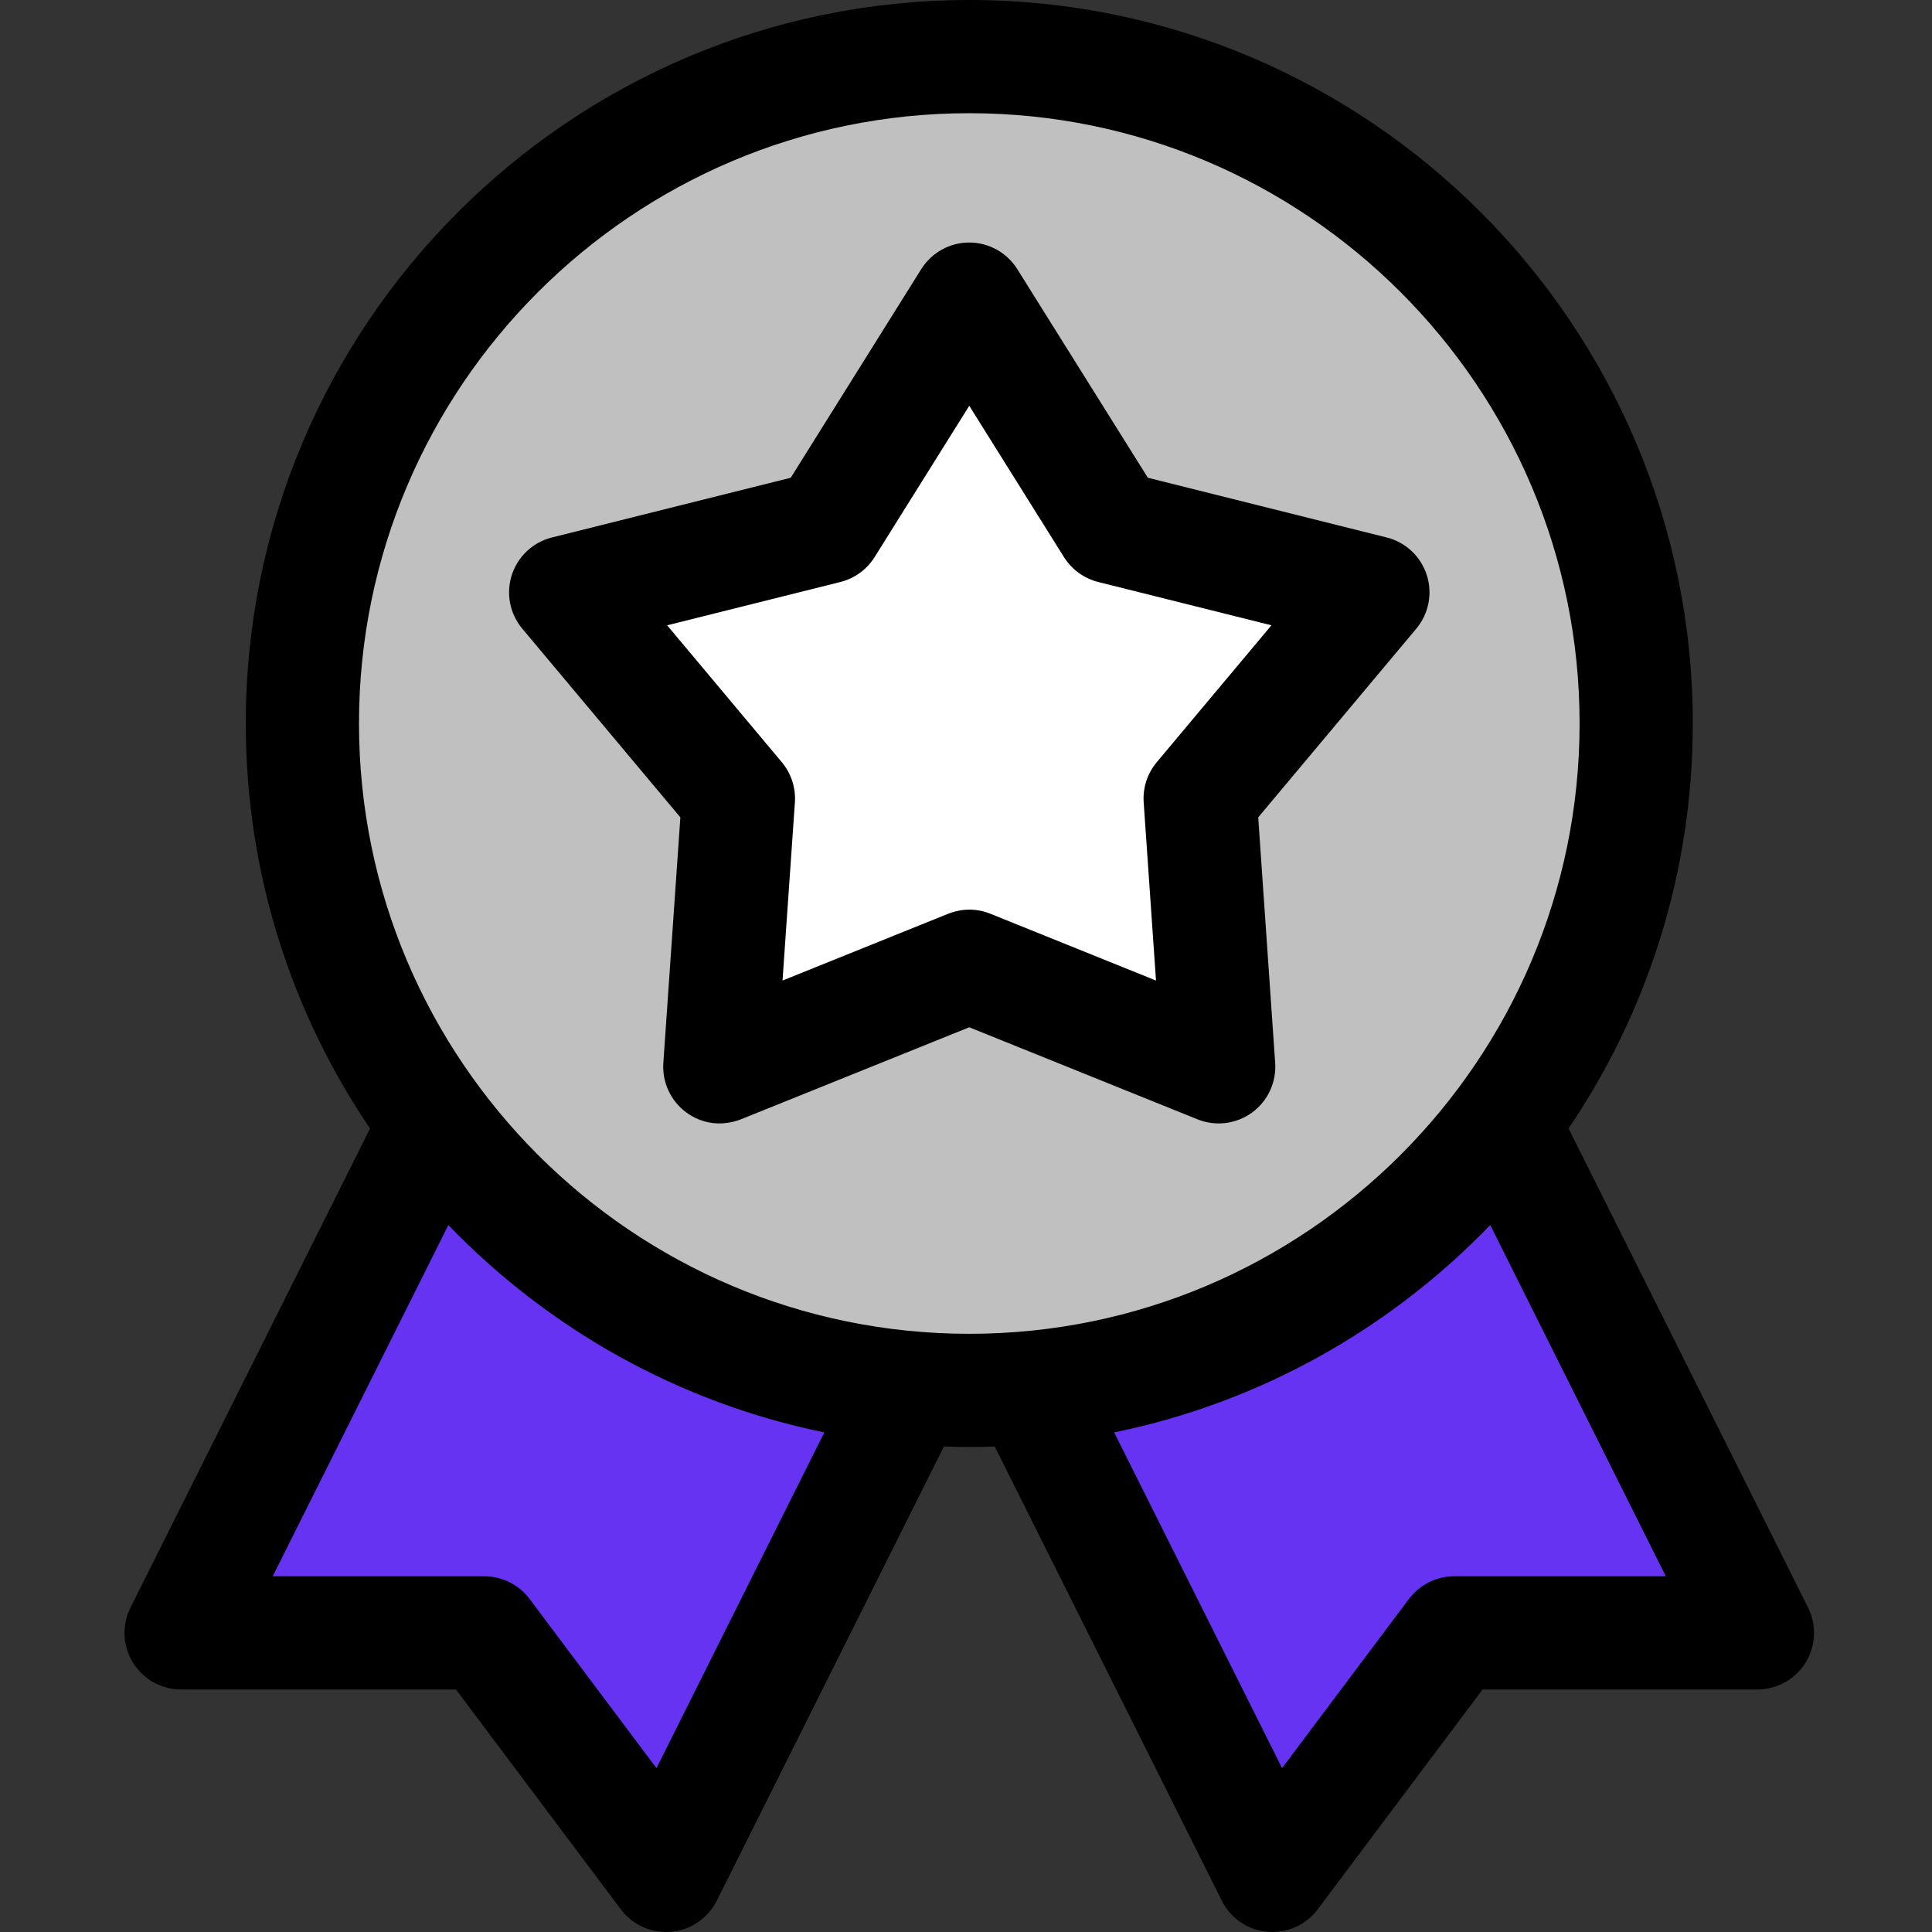 <svg width="32" height="32" viewBox="0 0 32 32" fill="none" xmlns="http://www.w3.org/2000/svg">
<rect x="0" y="0" width="32" height="32" fill="#333333" stroke="none"/>
<g clip-path="url(#clip0_1394_364)">
<path d="M7.327 19.539L14.487 22.91L11.092 30.119L7.844 27.393L3.932 26.748L7.327 19.539Z" fill="#6633F2"/>
<path d="M17.805 22.983L24.874 19.424L28.457 26.542L24.308 27.418L21.389 30.101L17.805 22.983Z" fill="#6633F2"/>
<ellipse cx="16" cy="12.015" rx="10.521" ry="10.521" fill="#C0C0C0"/>
<path d="M15.111 6.911C15.411 5.99 16.714 5.99 17.013 6.911L17.627 8.8C17.761 9.212 18.145 9.491 18.578 9.491H20.564C21.532 9.491 21.935 10.73 21.151 11.3L19.545 12.467C19.195 12.721 19.048 13.173 19.182 13.585L19.795 15.473C20.095 16.395 19.04 17.161 18.256 16.591L16.65 15.424C16.3 15.169 15.825 15.169 15.475 15.424L13.868 16.591C13.085 17.161 12.03 16.395 12.329 15.473L12.943 13.585C13.077 13.173 12.93 12.721 12.58 12.467L10.973 11.3C10.19 10.73 10.592 9.491 11.561 9.491H13.547C13.98 9.491 14.364 9.212 14.498 8.8L15.111 6.911Z" fill="white"/>
<path d="M29.947 26.627L25.98 18.691C27.278 16.776 28.038 14.467 28.038 11.983C28.038 5.376 22.662 0 16.054 0C9.447 0 4.071 5.376 4.071 11.983C4.071 14.467 4.83 16.776 6.129 18.692L2.161 26.627C2.016 26.917 2.032 27.262 2.202 27.539C2.373 27.815 2.675 27.983 3 27.983H7.552L10.283 31.625C10.461 31.862 10.74 32 11.033 32C11.422 32 11.729 31.768 11.872 31.482L15.634 23.959C15.773 23.963 15.913 23.967 16.054 23.967C16.195 23.967 16.335 23.963 16.475 23.959L20.237 31.482C20.379 31.768 20.686 32 21.075 32C21.368 32 21.647 31.862 21.825 31.625L24.556 27.983H29.108C29.433 27.983 29.735 27.815 29.906 27.539C30.077 27.262 30.092 26.917 29.947 26.627ZM10.873 29.286L8.771 26.483C8.594 26.247 8.316 26.108 8.021 26.108H4.517L7.426 20.291C9.078 22.005 11.234 23.231 13.654 23.725L10.873 29.286ZM5.946 11.983C5.946 6.41 10.48 1.875 16.054 1.875C21.628 1.875 26.163 6.41 26.163 11.983C26.163 17.557 21.628 22.092 16.054 22.092C10.48 22.092 5.946 17.557 5.946 11.983ZM24.087 26.108C23.793 26.108 23.515 26.247 23.337 26.483L21.235 29.286L18.454 23.725C20.874 23.231 23.031 22.005 24.683 20.29L27.591 26.108H24.087V26.108Z" fill="black"/>
<path d="M20.84 13.538L23.458 10.413C23.665 10.166 23.731 9.829 23.631 9.522C23.531 9.214 23.28 8.98 22.967 8.902L19.012 7.913L16.849 4.457C16.677 4.183 16.377 4.017 16.054 4.017C15.731 4.017 15.431 4.183 15.259 4.457L13.097 7.913L9.142 8.902C8.829 8.98 8.578 9.214 8.478 9.521C8.378 9.829 8.443 10.166 8.651 10.413L11.269 13.538L10.987 17.605C10.965 17.927 11.11 18.238 11.371 18.428C11.768 18.717 12.171 18.58 12.273 18.539L16.054 17.015L19.835 18.54C20.135 18.66 20.476 18.618 20.737 18.428C20.998 18.238 21.143 17.927 21.121 17.605L20.84 13.538ZM19.16 12.624C19.004 12.81 18.926 13.049 18.943 13.29L19.147 16.241L16.405 15.135C16.101 15.012 15.834 15.082 15.704 15.135L12.961 16.241L13.166 13.291C13.182 13.049 13.105 12.81 12.949 12.624L11.05 10.357L13.918 9.64C14.154 9.581 14.357 9.433 14.486 9.228L16.054 6.721L17.623 9.228C17.752 9.433 17.955 9.581 18.191 9.64L21.059 10.357L19.16 12.624Z" fill="black"/>
</g>
<defs>
<clipPath id="clip0_1394_364">
<rect width="32" height="32" fill="white"/>
</clipPath>
</defs>
</svg>
